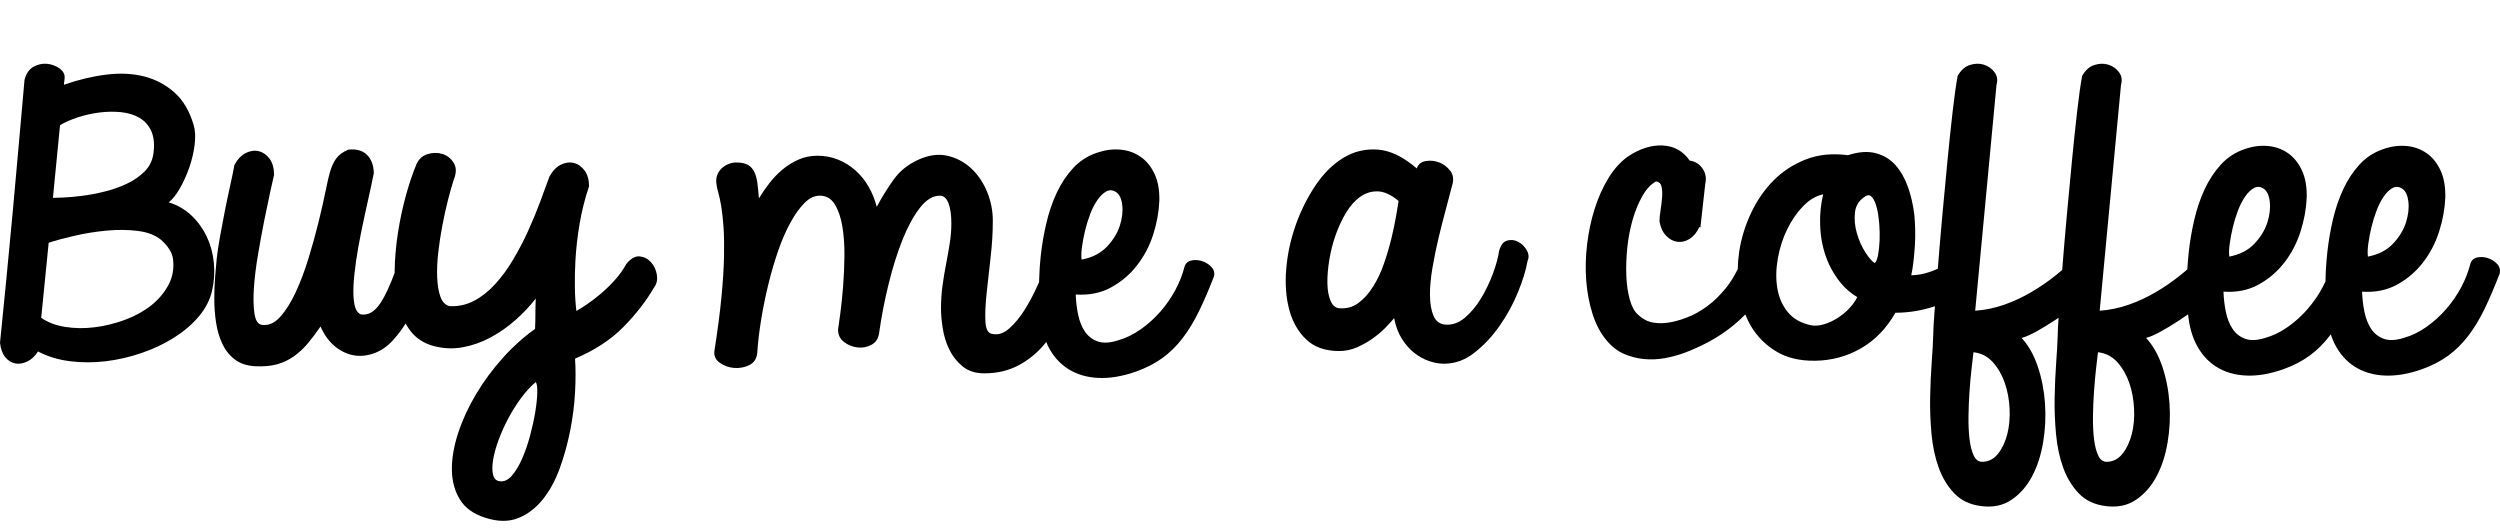 <svg viewBox="0 0 175 37" xmlns="http://www.w3.org/2000/svg">
  <path
    fill-rule="evenodd"
    clip-rule="evenodd"
    d="M11.786 19.958C11.488 20.509 11.078 20.99 10.556 21.398C10.033 21.805 9.424 22.138 8.728 22.393C8.032 22.65 7.331 22.822 6.627 22.909C5.922 22.997 5.238 22.99 4.576 22.885C3.912 22.782 3.348 22.57 2.884 22.249L3.407 16.994C3.887 16.834 4.492 16.67 5.222 16.502C5.951 16.334 6.701 16.214 7.472 16.142C8.243 16.07 8.972 16.079 9.66 16.166C10.348 16.254 10.891 16.466 11.289 16.802C11.505 16.994 11.687 17.202 11.836 17.426C11.986 17.65 12.076 17.882 12.11 18.122C12.193 18.794 12.085 19.406 11.786 19.958ZM4.202 8.763C4.55 8.555 4.969 8.371 5.458 8.211C5.947 8.052 6.448 7.939 6.962 7.875C7.476 7.811 7.977 7.803 8.467 7.851C8.956 7.899 9.387 8.031 9.76 8.247C10.133 8.463 10.41 8.775 10.593 9.183C10.775 9.591 10.825 10.107 10.742 10.731C10.676 11.227 10.472 11.647 10.133 11.991C9.793 12.335 9.378 12.623 8.89 12.855C8.401 13.087 7.883 13.271 7.336 13.406C6.788 13.543 6.262 13.643 5.756 13.707C5.251 13.771 4.811 13.811 4.439 13.826C4.066 13.842 3.821 13.85 3.705 13.85L4.202 8.763ZM14.472 16.562C14.207 16.003 13.851 15.511 13.403 15.086C12.955 14.662 12.424 14.355 11.811 14.162C12.076 13.955 12.338 13.627 12.595 13.179C12.852 12.731 13.071 12.243 13.254 11.715C13.436 11.187 13.561 10.655 13.627 10.119C13.692 9.583 13.668 9.123 13.552 8.739C13.27 7.779 12.827 7.027 12.222 6.483C11.616 5.94 10.912 5.564 10.108 5.355C9.304 5.148 8.417 5.104 7.447 5.223C6.478 5.343 5.487 5.579 4.476 5.931C4.476 5.852 4.484 5.768 4.501 5.68C4.517 5.592 4.525 5.5 4.525 5.403C4.525 5.164 4.401 4.956 4.152 4.78C3.904 4.604 3.618 4.5 3.295 4.468C2.971 4.436 2.656 4.503 2.349 4.672C2.043 4.84 1.831 5.148 1.716 5.595C1.583 7.035 1.45 8.531 1.318 10.083C1.185 11.635 1.044 13.203 0.895 14.787C0.746 16.37 0.596 17.942 0.448 19.502C0.298 21.062 0.149 22.561 0 24.001C0.05 24.433 0.174 24.769 0.373 25.009C0.572 25.249 0.804 25.393 1.069 25.441C1.334 25.489 1.612 25.445 1.902 25.309C2.192 25.174 2.445 24.937 2.661 24.601C3.324 24.953 4.07 25.181 4.899 25.285C5.728 25.389 6.568 25.389 7.423 25.285C8.276 25.181 9.117 24.985 9.946 24.697C10.775 24.409 11.53 24.049 12.209 23.618C12.889 23.186 13.461 22.693 13.925 22.142C14.389 21.589 14.696 20.994 14.845 20.354C14.994 19.698 15.036 19.042 14.969 18.386C14.903 17.73 14.737 17.123 14.472 16.562Z"
  />
  <path
    fill-rule="evenodd"
    clip-rule="evenodd"
    d="M37.467 28.85C37.379 29.382 37.255 29.942 37.096 30.531C36.936 31.119 36.749 31.655 36.534 32.139C36.319 32.622 36.08 33.012 35.817 33.311C35.554 33.609 35.27 33.734 34.968 33.686C34.729 33.653 34.577 33.5 34.514 33.226C34.45 32.952 34.45 32.614 34.514 32.211C34.577 31.808 34.7 31.352 34.884 30.845C35.068 30.337 35.291 29.833 35.554 29.334C35.817 28.834 36.116 28.355 36.451 27.895C36.785 27.437 37.136 27.053 37.502 26.747C37.582 26.844 37.618 27.086 37.61 27.473C37.602 27.86 37.554 28.319 37.467 28.85ZM45.574 18.358C45.358 18.117 45.095 17.98 44.784 17.947C44.473 17.915 44.158 18.093 43.84 18.479C43.632 18.866 43.369 19.237 43.05 19.591C42.732 19.946 42.401 20.268 42.058 20.558C41.715 20.848 41.388 21.099 41.078 21.308C40.767 21.517 40.523 21.671 40.348 21.767C40.285 21.252 40.248 20.695 40.241 20.099C40.232 19.503 40.245 18.898 40.277 18.286C40.324 17.416 40.424 16.538 40.575 15.651C40.727 14.764 40.946 13.894 41.233 13.04C41.233 12.589 41.129 12.222 40.922 11.94C40.715 11.658 40.464 11.48 40.169 11.408C39.874 11.335 39.571 11.376 39.26 11.529C38.949 11.682 38.683 11.96 38.459 12.363C38.268 12.895 38.049 13.491 37.802 14.152C37.554 14.813 37.276 15.486 36.965 16.17C36.654 16.856 36.307 17.52 35.924 18.165C35.542 18.81 35.123 19.382 34.669 19.881C34.215 20.381 33.72 20.772 33.187 21.054C32.652 21.336 32.075 21.461 31.453 21.429C31.166 21.348 30.958 21.131 30.831 20.776C30.703 20.422 30.627 19.978 30.604 19.446C30.58 18.914 30.604 18.33 30.675 17.693C30.747 17.057 30.843 16.424 30.963 15.796C31.082 15.167 31.213 14.571 31.357 14.007C31.5 13.443 31.635 12.967 31.763 12.58C31.955 12.113 31.955 11.722 31.763 11.408C31.572 11.093 31.309 10.884 30.975 10.779C30.64 10.675 30.289 10.679 29.922 10.791C29.556 10.904 29.292 11.154 29.133 11.541C28.862 12.202 28.614 12.943 28.392 13.765C28.169 14.587 27.989 15.437 27.854 16.315C27.718 17.194 27.642 18.065 27.626 18.927C27.625 18.983 27.628 19.036 27.628 19.092C27.28 20.029 26.949 20.737 26.634 21.211C26.228 21.824 25.769 22.09 25.259 22.009C25.035 21.912 24.889 21.687 24.817 21.332C24.744 20.978 24.721 20.543 24.744 20.026C24.769 19.511 24.829 18.927 24.924 18.274C25.02 17.621 25.139 16.944 25.283 16.243C25.426 15.542 25.578 14.837 25.737 14.128C25.897 13.419 26.04 12.75 26.168 12.121C26.152 11.557 25.988 11.126 25.677 10.828C25.367 10.53 24.932 10.413 24.374 10.477C23.992 10.638 23.709 10.848 23.526 11.106C23.342 11.363 23.194 11.694 23.083 12.097C23.019 12.306 22.923 12.725 22.796 13.354C22.668 13.982 22.505 14.704 22.305 15.518C22.107 16.332 21.871 17.182 21.6 18.068C21.329 18.955 21.026 19.757 20.692 20.474C20.357 21.191 19.99 21.767 19.592 22.202C19.193 22.637 18.763 22.815 18.3 22.734C18.045 22.686 17.882 22.42 17.81 21.936C17.738 21.453 17.727 20.857 17.774 20.147C17.822 19.438 17.918 18.66 18.061 17.815C18.205 16.968 18.352 16.167 18.503 15.409C18.655 14.652 18.795 13.982 18.922 13.402C19.049 12.822 19.137 12.435 19.185 12.242C19.185 11.775 19.081 11.4 18.874 11.118C18.667 10.836 18.416 10.659 18.121 10.586C17.826 10.514 17.523 10.554 17.212 10.707C16.901 10.86 16.634 11.138 16.411 11.541C16.331 11.976 16.227 12.48 16.1 13.052C15.973 13.624 15.849 14.212 15.73 14.817C15.61 15.421 15.498 16.013 15.395 16.594C15.291 17.174 15.216 17.681 15.168 18.117C15.136 18.455 15.1 18.87 15.06 19.362C15.02 19.854 15 20.373 15 20.921C15 21.469 15.04 22.013 15.12 22.553C15.2 23.093 15.343 23.589 15.55 24.04C15.757 24.491 16.048 24.861 16.424 25.152C16.798 25.442 17.272 25.603 17.846 25.635C18.436 25.667 18.95 25.623 19.389 25.502C19.827 25.381 20.225 25.192 20.584 24.934C20.943 24.677 21.27 24.37 21.565 24.015C21.859 23.661 22.15 23.274 22.437 22.855C22.709 23.468 23.059 23.943 23.489 24.282C23.92 24.62 24.374 24.822 24.853 24.886C25.331 24.95 25.817 24.882 26.312 24.68C26.805 24.479 27.252 24.136 27.65 23.653C27.913 23.356 28.16 23.019 28.393 22.646C28.492 22.821 28.596 22.989 28.715 23.145C29.105 23.661 29.635 24.015 30.305 24.209C31.023 24.402 31.723 24.435 32.409 24.306C33.094 24.177 33.748 23.943 34.37 23.605C34.992 23.266 35.569 22.859 36.104 22.384C36.638 21.908 37.104 21.413 37.502 20.897C37.486 21.267 37.478 21.618 37.478 21.948C37.478 22.279 37.471 22.637 37.455 23.024C36.658 23.589 35.904 24.265 35.195 25.055C34.485 25.845 33.864 26.687 33.33 27.581C32.796 28.475 32.377 29.382 32.075 30.301C31.772 31.22 31.624 32.078 31.632 32.876C31.64 33.674 31.827 34.371 32.194 34.967C32.56 35.563 33.158 35.99 33.987 36.248C34.849 36.523 35.605 36.53 36.26 36.273C36.913 36.014 37.483 35.587 37.969 34.991C38.455 34.395 38.854 33.674 39.165 32.828C39.476 31.982 39.722 31.099 39.906 30.18C40.089 29.262 40.205 28.358 40.253 27.473C40.301 26.586 40.301 25.796 40.253 25.103C41.624 24.523 42.748 23.79 43.624 22.903C44.501 22.017 45.226 21.082 45.8 20.099C45.976 19.857 46.035 19.567 45.98 19.229C45.924 18.89 45.788 18.6 45.574 18.358Z"
  />
  <path
    fill-rule="evenodd"
    clip-rule="evenodd"
    d="M75.737 17.297C75.785 16.934 75.858 16.551 75.954 16.148C76.051 15.745 76.172 15.354 76.318 14.975C76.462 14.596 76.632 14.269 76.826 13.992C77.019 13.716 77.225 13.518 77.442 13.4C77.66 13.282 77.881 13.293 78.107 13.435C78.349 13.578 78.498 13.878 78.555 14.335C78.611 14.794 78.555 15.283 78.385 15.805C78.216 16.326 77.914 16.815 77.478 17.273C77.043 17.732 76.454 18.031 75.713 18.174C75.68 17.953 75.689 17.66 75.737 17.297ZM84.116 18.268C83.851 18.19 83.597 18.182 83.355 18.245C83.113 18.308 82.96 18.474 82.896 18.742C82.766 19.248 82.56 19.765 82.278 20.294C81.996 20.823 81.65 21.325 81.239 21.799C80.828 22.272 80.364 22.691 79.849 23.054C79.332 23.417 78.792 23.678 78.228 23.836C77.663 24.01 77.196 24.029 76.826 23.895C76.454 23.761 76.16 23.532 75.943 23.208C75.725 22.884 75.568 22.493 75.471 22.035C75.374 21.577 75.318 21.104 75.302 20.614C76.221 20.677 77.039 20.515 77.757 20.128C78.473 19.741 79.082 19.228 79.582 18.588C80.082 17.949 80.461 17.23 80.719 16.432C80.976 15.635 81.122 14.841 81.154 14.051C81.17 13.309 81.058 12.681 80.816 12.168C80.574 11.655 80.247 11.256 79.836 10.972C79.425 10.687 78.953 10.521 78.422 10.474C77.89 10.427 77.349 10.498 76.801 10.687C76.14 10.909 75.58 11.268 75.12 11.765C74.661 12.263 74.278 12.84 73.972 13.495C73.665 14.15 73.423 14.857 73.246 15.615C73.069 16.373 72.939 17.119 72.859 17.854C72.787 18.513 72.748 19.143 72.734 19.752C72.699 19.829 72.666 19.903 72.629 19.986C72.379 20.547 72.088 21.096 71.759 21.633C71.428 22.17 71.061 22.62 70.658 22.983C70.255 23.346 69.836 23.473 69.401 23.362C69.143 23.299 69.002 23.006 68.978 22.486C68.954 21.964 68.981 21.317 69.062 20.543C69.143 19.769 69.235 18.931 69.34 18.031C69.445 17.131 69.497 16.271 69.497 15.449C69.497 14.739 69.36 14.056 69.086 13.4C68.812 12.745 68.437 12.2 67.962 11.765C67.486 11.331 66.934 11.043 66.305 10.901C65.676 10.758 64.999 10.853 64.274 11.185C63.548 11.517 62.972 11.982 62.545 12.583C62.117 13.183 61.726 13.815 61.372 14.478C61.242 13.972 61.053 13.503 60.803 13.068C60.553 12.634 60.247 12.255 59.884 11.931C59.521 11.608 59.114 11.355 58.663 11.173C58.212 10.992 57.736 10.901 57.236 10.901C56.753 10.901 56.305 10.992 55.894 11.173C55.483 11.355 55.108 11.588 54.769 11.872C54.431 12.156 54.124 12.476 53.85 12.831C53.576 13.187 53.334 13.538 53.125 13.886C53.092 13.475 53.056 13.116 53.016 12.807C52.975 12.5 52.903 12.239 52.798 12.026C52.693 11.813 52.545 11.651 52.351 11.54C52.157 11.43 51.883 11.374 51.529 11.374C51.351 11.374 51.174 11.41 50.996 11.481C50.819 11.552 50.662 11.651 50.525 11.777C50.388 11.904 50.283 12.057 50.211 12.239C50.138 12.421 50.118 12.63 50.15 12.867C50.166 13.041 50.211 13.25 50.283 13.495C50.355 13.74 50.424 14.06 50.489 14.454C50.553 14.849 50.606 15.327 50.646 15.887C50.686 16.448 50.698 17.135 50.682 17.949C50.666 18.762 50.606 19.713 50.501 20.803C50.396 21.893 50.23 23.157 50.005 24.594C49.973 24.925 50.102 25.194 50.392 25.399C50.682 25.604 51.013 25.723 51.383 25.755C51.754 25.786 52.105 25.723 52.436 25.565C52.766 25.407 52.956 25.131 53.004 24.736C53.052 23.994 53.145 23.204 53.282 22.367C53.419 21.53 53.588 20.701 53.79 19.879C53.991 19.058 54.221 18.277 54.479 17.534C54.737 16.792 55.023 16.136 55.338 15.568C55.652 14.999 55.979 14.545 56.317 14.206C56.656 13.866 57.01 13.696 57.382 13.696C57.832 13.696 58.183 13.897 58.433 14.3C58.683 14.703 58.86 15.22 58.965 15.852C59.07 16.484 59.118 17.175 59.111 17.925C59.102 18.675 59.07 19.398 59.014 20.093C58.957 20.788 58.893 21.407 58.82 21.952C58.748 22.497 58.695 22.873 58.663 23.078C58.663 23.441 58.804 23.729 59.086 23.942C59.368 24.155 59.682 24.282 60.029 24.321C60.376 24.361 60.702 24.298 61.009 24.132C61.315 23.966 61.493 23.686 61.541 23.291C61.702 22.154 61.924 21.013 62.206 19.868C62.488 18.723 62.811 17.696 63.173 16.788C63.536 15.88 63.939 15.137 64.382 14.561C64.826 13.985 65.297 13.696 65.797 13.696C66.055 13.696 66.253 13.87 66.39 14.217C66.527 14.565 66.595 15.038 66.595 15.639C66.595 16.081 66.559 16.535 66.487 17.001C66.414 17.467 66.329 17.949 66.233 18.446C66.136 18.944 66.051 19.453 65.978 19.974C65.906 20.496 65.87 21.04 65.87 21.609C65.87 22.004 65.91 22.462 65.991 22.983C66.071 23.504 66.224 23.998 66.45 24.463C66.676 24.93 66.986 25.324 67.382 25.648C67.777 25.972 68.28 26.134 68.892 26.134C69.812 26.134 70.626 25.94 71.335 25.553C72.045 25.166 72.653 24.661 73.161 24.037C73.188 24.005 73.212 23.97 73.238 23.937C73.276 24.029 73.311 24.127 73.355 24.215C73.701 24.91 74.173 25.447 74.77 25.826C75.366 26.205 76.067 26.414 76.874 26.454C77.68 26.493 78.558 26.347 79.51 26.015C80.219 25.762 80.836 25.447 81.36 25.068C81.883 24.689 82.355 24.227 82.774 23.682C83.194 23.137 83.576 22.509 83.923 21.799C84.27 21.087 84.62 20.274 84.975 19.358C85.04 19.106 84.979 18.881 84.794 18.683C84.608 18.486 84.383 18.348 84.116 18.268Z"
  />
  <path
    fill-rule="evenodd"
    clip-rule="evenodd"
    d="M97.733 15.088C97.652 15.56 97.545 16.08 97.409 16.647C97.272 17.215 97.101 17.802 96.892 18.41C96.684 19.017 96.428 19.565 96.124 20.052C95.82 20.54 95.471 20.927 95.08 21.215C94.687 21.503 94.235 21.623 93.723 21.575C93.467 21.543 93.27 21.367 93.135 21.047C92.999 20.728 92.927 20.32 92.918 19.824C92.91 19.329 92.954 18.785 93.051 18.194C93.147 17.602 93.294 17.023 93.495 16.455C93.695 15.888 93.939 15.364 94.227 14.884C94.515 14.405 94.847 14.033 95.224 13.769C95.6 13.505 96.012 13.382 96.46 13.397C96.908 13.414 97.389 13.637 97.901 14.069C97.868 14.277 97.813 14.617 97.733 15.088ZM106.268 16.923C106.02 16.795 105.764 16.767 105.5 16.839C105.236 16.911 105.048 17.155 104.936 17.57C104.872 18.018 104.728 18.545 104.504 19.153C104.28 19.76 104.003 20.336 103.676 20.879C103.347 21.423 102.971 21.875 102.547 22.235C102.123 22.594 101.67 22.758 101.191 22.726C100.79 22.694 100.51 22.49 100.35 22.115C100.189 21.739 100.106 21.268 100.098 20.7C100.089 20.133 100.146 19.493 100.266 18.782C100.386 18.07 100.53 17.363 100.698 16.659C100.866 15.956 101.038 15.28 101.215 14.633C101.39 13.985 101.534 13.438 101.647 12.99C101.775 12.59 101.734 12.251 101.527 11.971C101.318 11.691 101.058 11.491 100.746 11.371C100.434 11.251 100.117 11.219 99.797 11.275C99.477 11.331 99.27 11.503 99.173 11.791C98.229 10.975 97.32 10.536 96.449 10.472C95.576 10.408 94.771 10.6 94.035 11.047C93.299 11.495 92.646 12.143 92.079 12.99C91.51 13.838 91.05 14.761 90.697 15.76C90.345 16.759 90.125 17.778 90.037 18.817C89.949 19.857 90.017 20.804 90.242 21.659C90.466 22.514 90.862 23.214 91.43 23.757C91.998 24.301 92.771 24.573 93.747 24.573C94.179 24.573 94.596 24.485 94.996 24.309C95.395 24.133 95.764 23.925 96.1 23.685C96.436 23.446 96.732 23.194 96.989 22.93C97.244 22.666 97.445 22.447 97.589 22.27C97.701 22.846 97.885 23.334 98.141 23.733C98.397 24.133 98.689 24.461 99.017 24.716C99.345 24.972 99.69 25.16 100.05 25.28C100.41 25.4 100.758 25.46 101.094 25.46C101.847 25.46 102.55 25.204 103.207 24.692C103.863 24.181 104.452 23.553 104.972 22.81C105.492 22.067 105.921 21.283 106.256 20.46C106.593 19.637 106.817 18.905 106.929 18.265C107.041 18.026 107.02 17.774 106.869 17.51C106.716 17.247 106.517 17.051 106.268 16.923Z"
  />
  <path
    fill-rule="evenodd"
    clip-rule="evenodd"
    d="M149.229 30.373C149.093 30.913 148.88 31.37 148.591 31.743C148.302 32.116 147.941 32.31 147.508 32.327C147.235 32.342 147.026 32.199 146.881 31.898C146.737 31.596 146.637 31.207 146.581 30.731C146.524 30.254 146.5 29.722 146.508 29.134C146.516 28.547 146.54 27.967 146.581 27.395C146.62 26.824 146.669 26.291 146.725 25.799C146.781 25.307 146.825 24.926 146.857 24.656C147.403 24.719 147.857 24.953 148.218 25.359C148.579 25.764 148.856 26.244 149.048 26.8C149.241 27.356 149.353 27.956 149.385 28.598C149.417 29.242 149.365 29.833 149.229 30.373ZM140.514 30.373C140.378 30.913 140.165 31.37 139.876 31.743C139.588 32.116 139.226 32.31 138.793 32.327C138.52 32.342 138.312 32.199 138.167 31.898C138.023 31.596 137.922 31.207 137.867 30.731C137.81 30.254 137.786 29.722 137.794 29.134C137.802 28.547 137.826 27.967 137.867 27.395C137.906 26.824 137.954 26.291 138.011 25.799C138.067 25.307 138.111 24.926 138.143 24.656C138.688 24.719 139.142 24.953 139.503 25.359C139.864 25.764 140.141 26.244 140.334 26.8C140.527 27.356 140.639 27.956 140.671 28.598C140.702 29.242 140.65 29.833 140.514 30.373ZM131.572 16.842C131.555 17.223 131.519 17.561 131.463 17.854C131.406 18.149 131.331 18.335 131.234 18.414C131.057 18.319 130.841 18.073 130.584 17.676C130.327 17.279 130.127 16.83 129.982 16.33C129.838 15.829 129.793 15.338 129.85 14.853C129.906 14.369 130.159 13.992 130.608 13.721C130.784 13.626 130.937 13.662 131.065 13.829C131.194 13.995 131.298 14.237 131.379 14.555C131.459 14.873 131.514 15.238 131.547 15.651C131.579 16.064 131.587 16.461 131.572 16.842ZM129.441 21.595C129.192 21.856 128.914 22.083 128.61 22.273C128.305 22.464 127.992 22.607 127.671 22.702C127.35 22.798 127.061 22.821 126.805 22.774C126.083 22.631 125.529 22.321 125.144 21.845C124.758 21.368 124.513 20.809 124.41 20.166C124.305 19.522 124.317 18.835 124.446 18.105C124.574 17.374 124.79 16.695 125.095 16.068C125.4 15.441 125.77 14.9 126.203 14.448C126.636 13.995 127.109 13.714 127.623 13.602C127.43 14.412 127.366 15.25 127.43 16.115C127.494 16.981 127.703 17.795 128.056 18.557C128.281 19.018 128.55 19.439 128.863 19.82C129.176 20.201 129.557 20.527 130.007 20.797C129.878 21.067 129.689 21.333 129.441 21.595ZM156.078 17.08C156.126 16.715 156.198 16.33 156.294 15.925C156.39 15.52 156.511 15.127 156.655 14.746C156.8 14.364 156.968 14.035 157.161 13.757C157.354 13.479 157.558 13.281 157.775 13.162C157.992 13.042 158.212 13.054 158.436 13.197C158.677 13.34 158.826 13.642 158.882 14.102C158.938 14.563 158.882 15.055 158.714 15.58C158.545 16.104 158.244 16.596 157.811 17.056C157.378 17.517 156.792 17.819 156.053 17.962C156.021 17.74 156.029 17.446 156.078 17.08ZM165.779 17.08C165.827 16.715 165.899 16.33 165.996 15.925C166.092 15.52 166.213 15.127 166.357 14.746C166.501 14.364 166.67 14.035 166.862 13.757C167.055 13.479 167.26 13.281 167.476 13.162C167.693 13.042 167.914 13.054 168.138 13.197C168.379 13.34 168.527 13.642 168.584 14.102C168.64 14.563 168.584 15.055 168.415 15.58C168.247 16.104 167.946 16.596 167.513 17.056C167.079 17.517 166.493 17.819 165.755 17.962C165.723 17.74 165.731 17.446 165.779 17.08ZM174.795 18.474C174.61 18.276 174.385 18.137 174.121 18.057C173.856 17.978 173.603 17.97 173.362 18.033C173.122 18.097 172.968 18.264 172.905 18.534C172.776 19.042 172.572 19.562 172.291 20.094C172.01 20.626 171.665 21.13 171.256 21.607C170.847 22.083 170.385 22.504 169.872 22.869C169.358 23.235 168.821 23.497 168.259 23.655C167.697 23.83 167.231 23.85 166.862 23.715C166.493 23.58 166.201 23.35 165.984 23.024C165.767 22.698 165.611 22.306 165.514 21.845C165.418 21.384 165.362 20.908 165.346 20.416C166.261 20.479 167.075 20.317 167.789 19.927C168.503 19.538 169.109 19.022 169.607 18.378C170.104 17.736 170.482 17.013 170.738 16.211C170.995 15.409 171.139 14.611 171.172 13.817C171.187 13.07 171.075 12.439 170.835 11.923C170.594 11.407 170.269 11.005 169.86 10.72C169.45 10.434 168.981 10.267 168.451 10.219C167.922 10.172 167.384 10.243 166.838 10.434C166.18 10.656 165.623 11.018 165.166 11.518C164.708 12.018 164.327 12.598 164.022 13.257C163.717 13.916 163.476 14.626 163.299 15.389C163.123 16.151 162.995 16.902 162.915 17.64C162.836 18.357 162.794 19.043 162.785 19.699C162.724 19.83 162.659 19.961 162.589 20.094C162.308 20.626 161.963 21.13 161.554 21.607C161.145 22.083 160.683 22.504 160.17 22.869C159.657 23.235 159.119 23.497 158.557 23.655C157.995 23.83 157.53 23.85 157.161 23.715C156.792 23.58 156.499 23.35 156.282 23.024C156.066 22.698 155.909 22.306 155.813 21.845C155.717 21.384 155.66 20.908 155.644 20.416C156.559 20.479 157.373 20.317 158.088 19.927C158.801 19.538 159.408 19.022 159.905 18.378C160.403 17.736 160.78 17.013 161.036 16.211C161.293 15.409 161.438 14.611 161.47 13.817C161.486 13.07 161.374 12.439 161.133 11.923C160.892 11.407 160.567 11.005 160.158 10.72C159.748 10.434 159.279 10.267 158.75 10.219C158.22 10.172 157.682 10.243 157.137 10.434C156.478 10.656 155.921 11.018 155.464 11.518C155.007 12.018 154.625 12.598 154.32 13.257C154.015 13.916 153.775 14.626 153.598 15.389C153.421 16.151 153.293 16.902 153.213 17.64C153.167 18.057 153.137 18.46 153.115 18.857C152.959 18.988 152.808 19.119 152.647 19.248C152.094 19.693 151.511 20.094 150.902 20.451C150.292 20.809 149.658 21.102 149 21.333C148.342 21.563 147.668 21.702 146.978 21.75L148.471 5.931C148.567 5.598 148.519 5.304 148.326 5.05C148.134 4.796 147.885 4.621 147.58 4.526C147.275 4.431 146.95 4.439 146.605 4.55C146.259 4.661 145.975 4.915 145.75 5.312C145.638 5.916 145.521 6.741 145.401 7.789C145.281 8.838 145.16 9.981 145.04 11.22C144.92 12.459 144.799 13.737 144.679 15.055C144.559 16.374 144.454 17.605 144.366 18.748C144.362 18.799 144.359 18.845 144.355 18.895C144.214 19.012 144.078 19.131 143.933 19.248C143.379 19.693 142.797 20.094 142.187 20.451C141.577 20.809 140.943 21.102 140.286 21.333C139.627 21.563 138.953 21.702 138.263 21.75L139.756 5.931C139.852 5.598 139.804 5.304 139.612 5.05C139.419 4.796 139.17 4.621 138.865 4.526C138.56 4.431 138.235 4.439 137.89 4.55C137.545 4.661 137.26 4.915 137.036 5.312C136.923 5.916 136.807 6.741 136.687 7.789C136.566 8.838 136.446 9.981 136.326 11.22C136.205 12.459 136.085 13.737 135.965 15.055C135.845 16.374 135.74 17.605 135.652 18.748C135.65 18.771 135.648 18.792 135.646 18.815C135.394 18.93 135.119 19.032 134.821 19.117C134.516 19.205 134.171 19.256 133.786 19.272C133.85 18.986 133.902 18.668 133.942 18.319C133.982 17.97 134.015 17.605 134.039 17.223C134.063 16.842 134.071 16.461 134.063 16.08C134.055 15.698 134.034 15.349 134.003 15.031C133.922 14.349 133.774 13.701 133.557 13.09C133.341 12.479 133.048 11.967 132.679 11.553C132.309 11.14 131.848 10.863 131.294 10.72C130.741 10.577 130.094 10.624 129.357 10.863C128.265 10.72 127.282 10.819 126.407 11.16C125.533 11.502 124.774 11.998 124.132 12.649C123.491 13.301 122.965 14.067 122.556 14.948C122.147 15.829 121.873 16.735 121.737 17.664C121.68 18.058 121.651 18.45 121.643 18.841C121.394 19.344 121.122 19.784 120.822 20.153C120.397 20.677 119.956 21.106 119.498 21.44C119.041 21.773 118.588 22.027 118.139 22.202C117.689 22.377 117.288 22.496 116.935 22.559C116.517 22.639 116.116 22.647 115.731 22.583C115.346 22.52 114.992 22.337 114.672 22.035C114.415 21.813 114.218 21.456 114.082 20.963C113.946 20.471 113.866 19.912 113.842 19.284C113.818 18.657 113.842 18.001 113.913 17.319C113.986 16.636 114.11 15.989 114.286 15.377C114.463 14.766 114.687 14.218 114.961 13.733C115.233 13.249 115.554 12.903 115.924 12.697C116.132 12.729 116.261 12.852 116.309 13.066C116.357 13.281 116.369 13.535 116.345 13.829C116.321 14.123 116.285 14.424 116.237 14.734C116.188 15.043 116.164 15.302 116.164 15.508C116.245 15.937 116.401 16.27 116.634 16.509C116.866 16.747 117.127 16.886 117.416 16.925C117.705 16.965 117.99 16.898 118.271 16.723C118.551 16.549 118.78 16.27 118.957 15.889C118.973 15.905 118.997 15.913 119.029 15.913L119.366 12.888C119.462 12.475 119.398 12.109 119.174 11.792C118.949 11.474 118.652 11.291 118.283 11.244C117.817 10.577 117.187 10.224 116.393 10.184C115.599 10.144 114.784 10.402 113.95 10.958C113.436 11.324 112.983 11.828 112.589 12.471C112.196 13.114 111.875 13.829 111.627 14.615C111.377 15.401 111.201 16.231 111.097 17.104C110.993 17.978 110.973 18.828 111.036 19.653C111.101 20.479 111.249 21.257 111.482 21.988C111.715 22.718 112.04 23.33 112.457 23.822C112.81 24.251 113.211 24.565 113.66 24.763C114.11 24.962 114.579 25.084 115.069 25.132C115.558 25.18 116.044 25.16 116.525 25.073C117.007 24.986 117.464 24.863 117.898 24.703C118.459 24.497 119.037 24.235 119.631 23.917C120.224 23.6 120.794 23.219 121.34 22.774C121.627 22.54 121.903 22.285 122.171 22.011C122.292 22.31 122.428 22.599 122.592 22.869C123.025 23.584 123.611 24.164 124.349 24.608C125.087 25.053 125.994 25.267 127.069 25.251C128.225 25.235 129.292 24.946 130.271 24.382C131.25 23.819 132.053 22.988 132.679 21.892C133.616 21.892 134.539 21.739 135.445 21.436C135.438 21.532 135.43 21.633 135.423 21.726C135.359 22.568 135.326 23.139 135.326 23.441C135.311 23.965 135.275 24.612 135.218 25.382C135.162 26.152 135.126 26.962 135.11 27.812C135.094 28.662 135.126 29.519 135.206 30.385C135.287 31.25 135.455 32.037 135.712 32.744C135.968 33.45 136.333 34.05 136.807 34.542C137.28 35.034 137.902 35.328 138.673 35.424C139.491 35.534 140.197 35.392 140.791 34.995C141.385 34.597 141.866 34.054 142.236 33.363C142.605 32.672 142.865 31.874 143.018 30.969C143.17 30.063 143.214 29.154 143.151 28.241C143.086 27.328 142.917 26.466 142.645 25.657C142.372 24.846 141.994 24.179 141.513 23.655C141.803 23.576 142.147 23.425 142.549 23.203C142.949 22.98 143.363 22.73 143.788 22.452C143.893 22.384 143.996 22.312 144.1 22.242C144.061 22.805 144.041 23.206 144.041 23.441C144.025 23.965 143.989 24.612 143.933 25.382C143.877 26.152 143.841 26.962 143.825 27.812C143.808 28.662 143.841 29.519 143.921 30.385C144.001 31.25 144.17 32.037 144.426 32.744C144.683 33.45 145.048 34.05 145.521 34.542C145.995 35.034 146.617 35.328 147.388 35.424C148.205 35.534 148.911 35.392 149.505 34.995C150.099 34.597 150.581 34.054 150.95 33.363C151.319 32.672 151.58 31.874 151.732 30.969C151.885 30.063 151.929 29.154 151.865 28.241C151.801 27.328 151.632 26.466 151.36 25.657C151.086 24.846 150.709 24.179 150.227 23.655C150.517 23.576 150.862 23.425 151.263 23.203C151.664 22.98 152.077 22.73 152.503 22.452C152.724 22.308 152.943 22.159 153.163 22.005C153.245 22.782 153.423 23.463 153.706 24.036C154.052 24.735 154.52 25.275 155.114 25.657C155.708 26.037 156.406 26.248 157.209 26.288C158.012 26.327 158.886 26.18 159.833 25.847C160.539 25.593 161.153 25.275 161.675 24.894C162.196 24.513 162.665 24.048 163.083 23.5C163.107 23.469 163.13 23.434 163.153 23.402C163.228 23.625 163.31 23.838 163.408 24.036C163.753 24.735 164.223 25.275 164.816 25.657C165.41 26.037 166.108 26.248 166.911 26.288C167.713 26.327 168.588 26.18 169.535 25.847C170.241 25.593 170.855 25.275 171.376 24.894C171.897 24.513 172.367 24.048 172.785 23.5C173.202 22.952 173.583 22.321 173.928 21.607C174.273 20.892 174.622 20.074 174.975 19.153C175.039 18.899 174.979 18.672 174.795 18.474Z"
  />
</svg>
